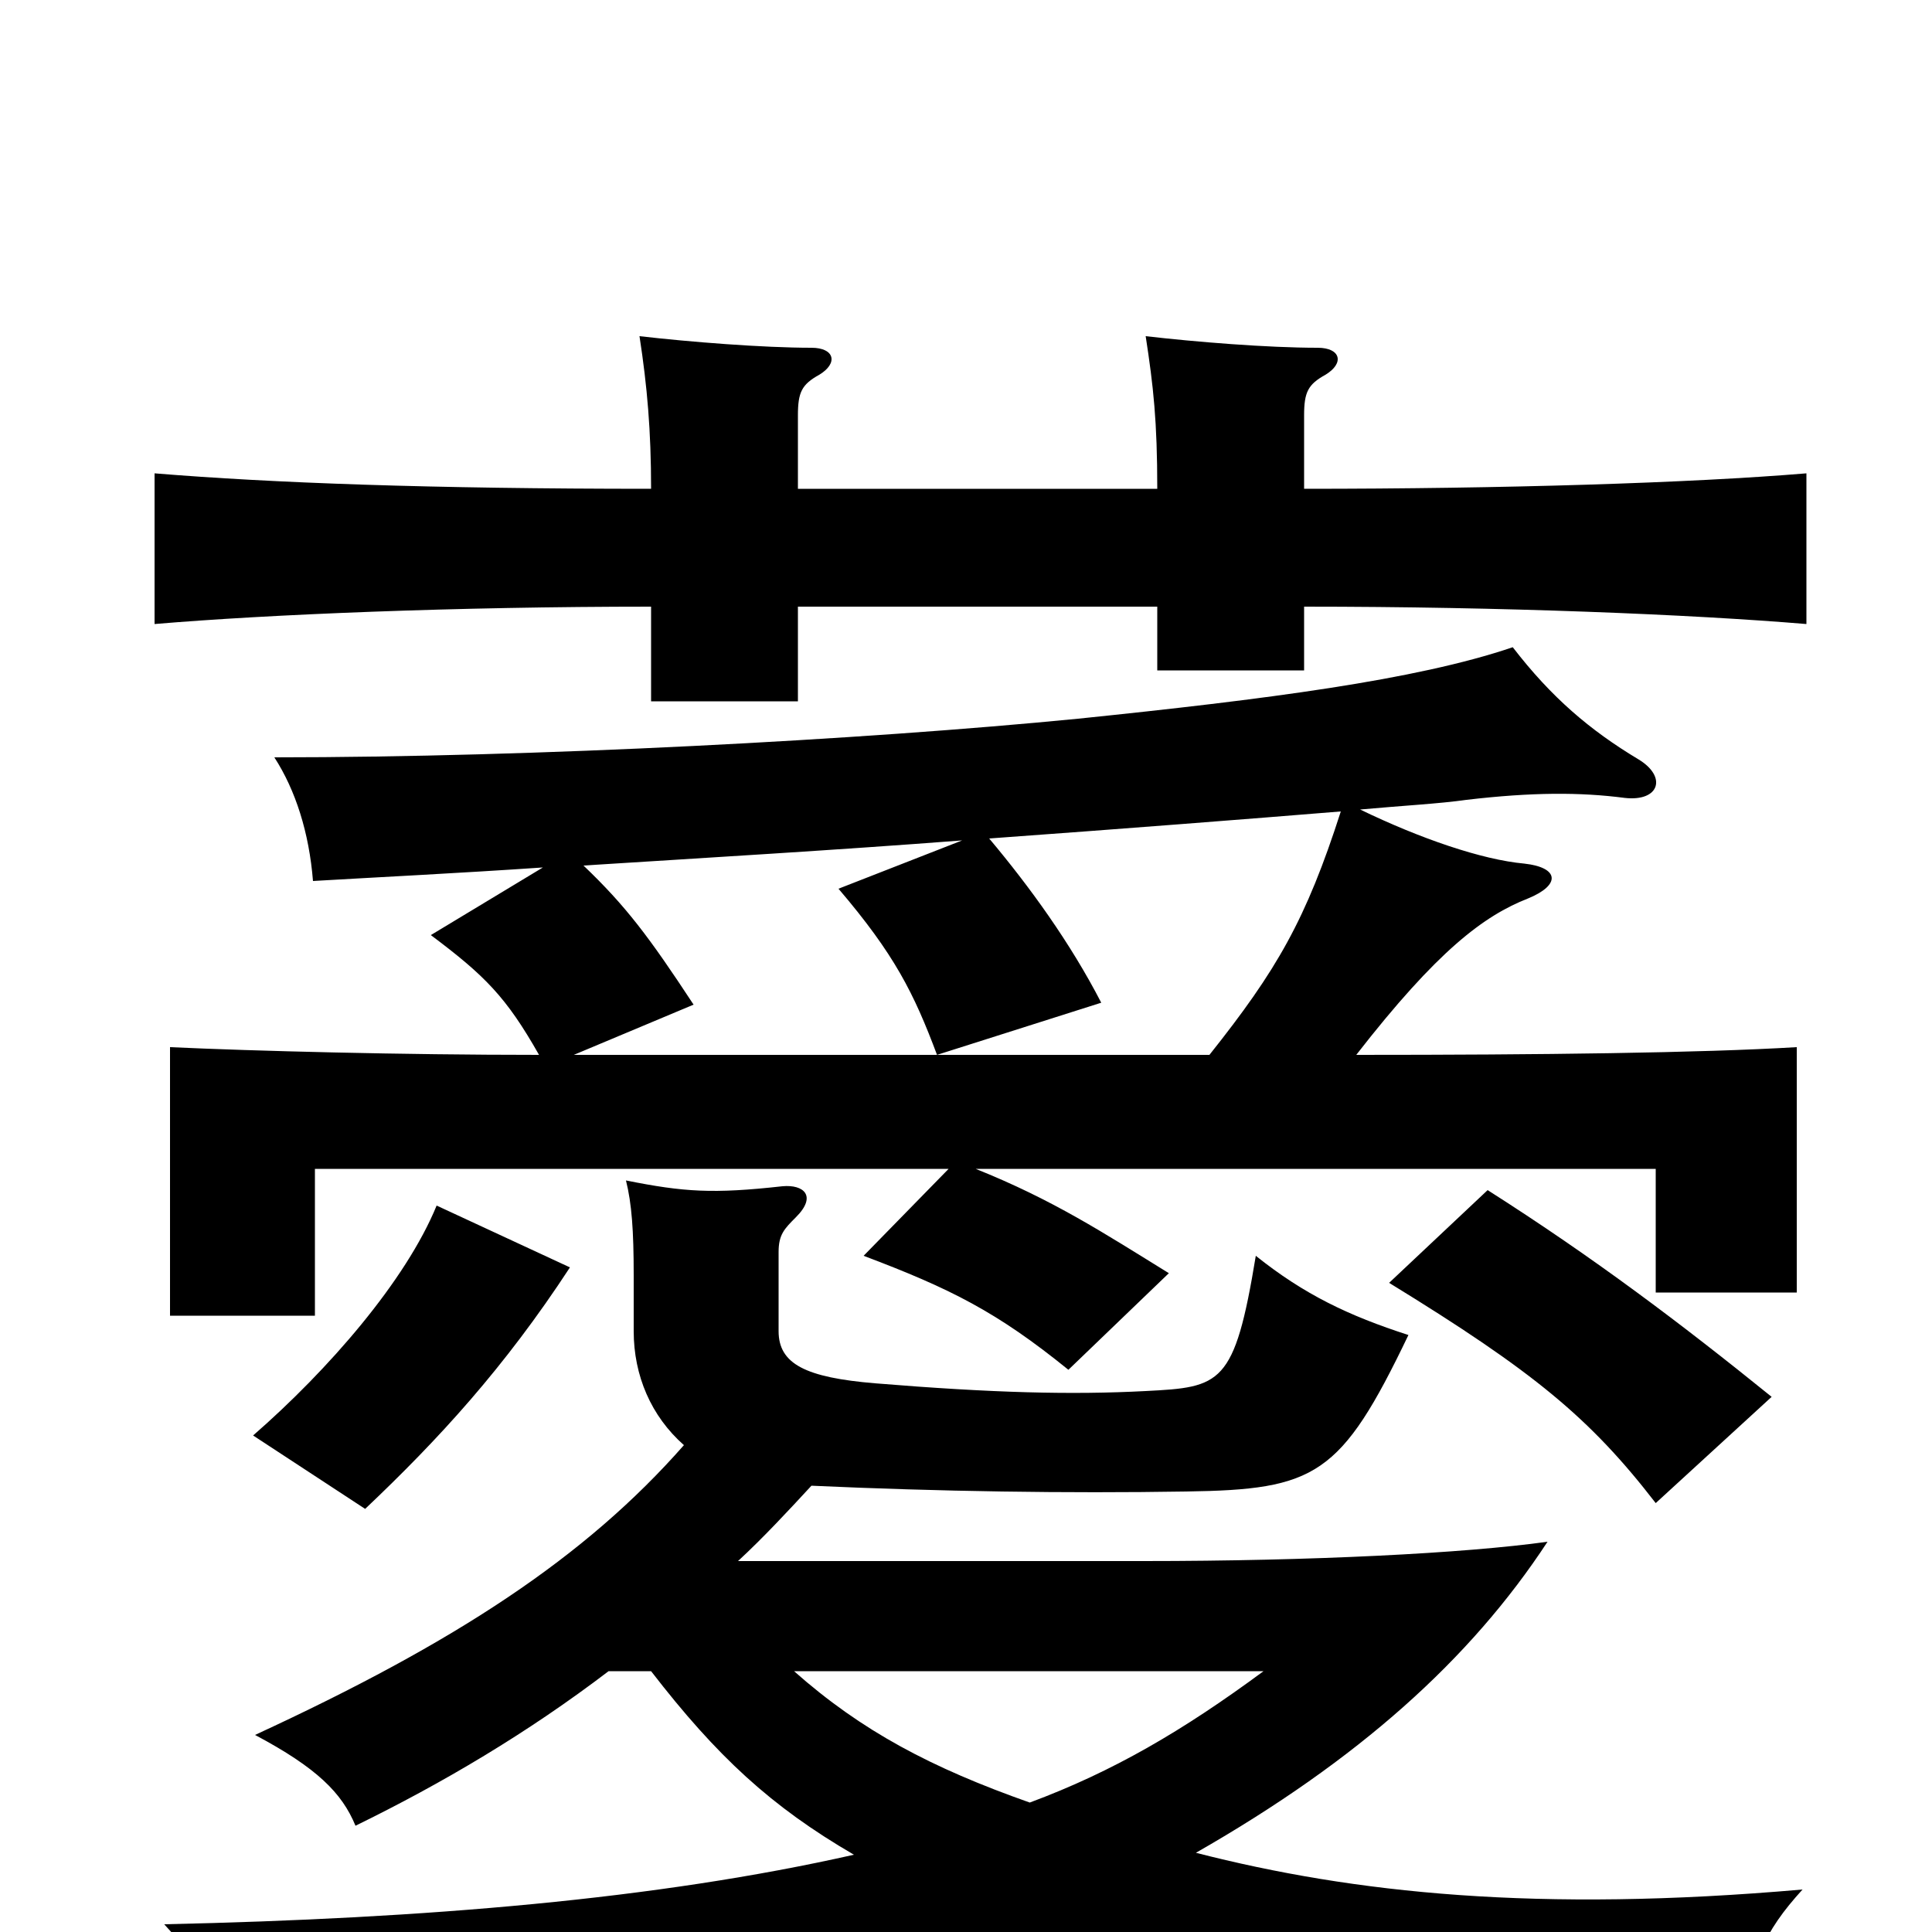 <svg xmlns="http://www.w3.org/2000/svg" viewBox="0 -1000 1000 1000">
	<path fill="#000000" d="M675 -785C675 -797 677 -801 686 -806C696 -812 694 -820 682 -820C656 -820 619 -823 593 -826C597 -800 599 -782 599 -747H413V-785C413 -797 415 -801 424 -806C434 -812 432 -820 420 -820C395 -820 357 -823 331 -826C335 -800 337 -777 337 -747C223 -747 141 -750 80 -755V-677C139 -682 236 -686 337 -686V-637H413V-686H599V-653H675V-686C778 -686 875 -682 935 -677V-755C875 -750 778 -747 675 -747ZM88 -319H163V-395H491L447 -350C492 -333 516 -321 553 -291L605 -341C571 -362 545 -379 505 -395H857V-331H930V-458C880 -455 798 -454 702 -454C744 -508 768 -526 791 -535C808 -542 807 -551 789 -553C767 -555 735 -566 704 -581C726 -583 745 -584 759 -586C793 -590 818 -590 841 -587C859 -585 863 -598 848 -607C823 -622 803 -639 783 -665C733 -648 655 -638 558 -628C446 -617 277 -608 142 -608C153 -591 160 -569 162 -544C196 -546 237 -548 281 -551L223 -516C251 -495 262 -484 279 -454C208 -454 131 -456 88 -458ZM434 -540C463 -506 473 -486 485 -454L570 -481C554 -512 533 -541 512 -566C581 -571 645 -576 694 -580C676 -524 661 -498 626 -454H485H297L359 -480C336 -515 324 -531 302 -552C365 -556 433 -560 498 -565ZM382 -192C395 -204 408 -218 420 -231C486 -228 552 -227 614 -228C681 -229 694 -236 729 -309C698 -319 675 -330 650 -350C639 -283 632 -282 593 -280C555 -278 514 -279 453 -284C417 -287 403 -294 403 -311V-352C403 -361 406 -364 412 -370C423 -381 416 -387 405 -386C369 -382 354 -383 324 -389C327 -377 328 -363 328 -340V-311C328 -288 337 -267 354 -252C303 -194 236 -150 132 -102C164 -85 177 -72 184 -55C229 -77 273 -103 315 -135H337C371 -91 399 -65 442 -40C340 -17 221 -7 85 -4C108 21 119 40 128 73C319 55 452 26 528 0C608 31 738 58 896 65C906 15 913 0 933 -22C796 -10 701 -20 619 -41C703 -89 761 -141 801 -202C758 -196 679 -192 592 -192ZM719 -336C794 -290 823 -266 857 -222L917 -277C870 -315 825 -349 770 -384ZM189 -219C227 -255 261 -292 295 -344L226 -376C210 -337 170 -291 131 -257ZM654 -135C612 -104 576 -83 533 -67C482 -85 446 -104 411 -135Z"/>
</svg>
